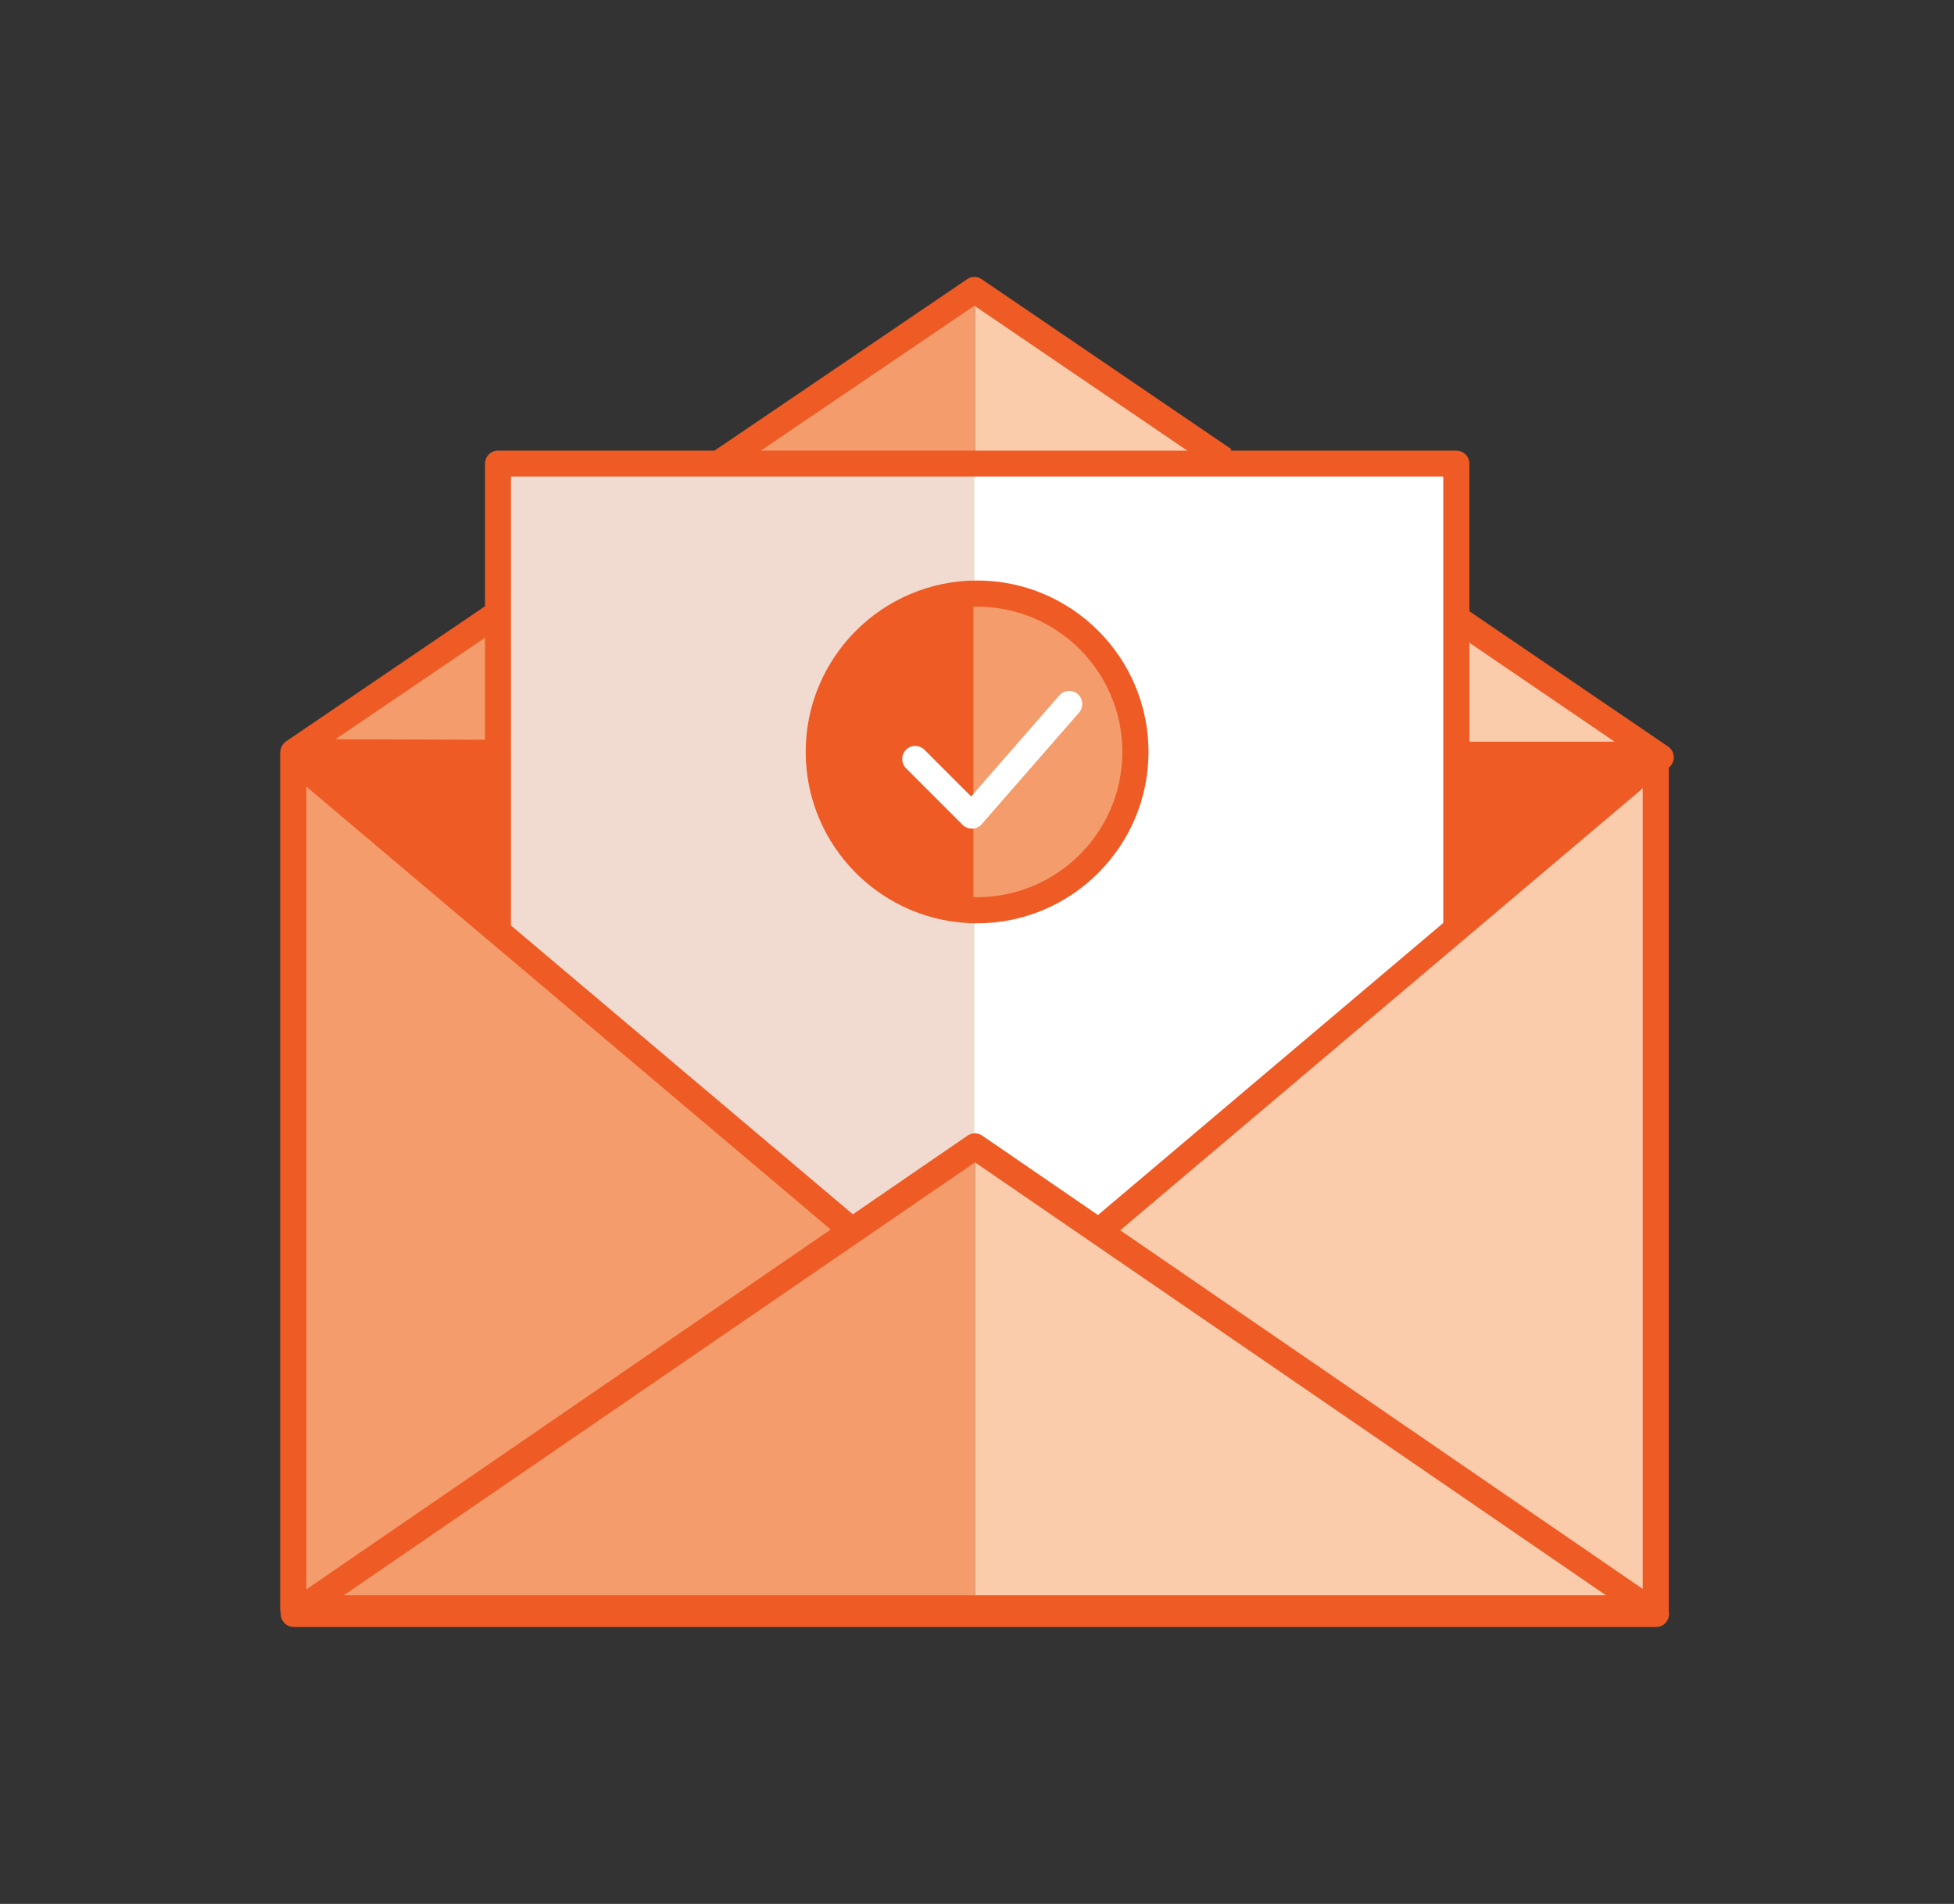 <?xml version="1.0" encoding="utf-8"?>
<!-- Generator: Adobe Illustrator 23.0.6, SVG Export Plug-In . SVG Version: 6.00 Build 0)  -->
<svg version="1.1" id="Layer_1" xmlns="http://www.w3.org/2000/svg" xmlns:xlink="http://www.w3.org/1999/xlink" x="0px" y="0px"
	 viewBox="0 0 101.69 99.08" style="enable-background:new 0 0 101.69 99.08;" xml:space="preserve">
<rect x="0" y="0" width="101.69" height="99.08" fill="#333333" stroke="none"/>
<style type="text/css">
	.st0{fill:#F1DACF;}
	.st1{fill:#F49C6C;}
	.st2{fill:#FACCAC;}
	.st3{fill:#FFFFFF;}
	.st4{fill:#EF5B24;}
	.st5{fill:none;stroke:#EF1385;stroke-linejoin:round;stroke-miterlimit:10;}
</style>
<g>
	<g>
		<path class="st0" d="M26.22,24.79v23.46l18.32,15.3l6.25-4.34V24.27H26.36C26.36,24.27,26.36,24.79,26.22,24.79z"/>
	</g>
	<g>
		<polygon class="st1" points="50.57,15.54 37.77,24.2 50.74,24.2 50.74,15.65 		"/>
	</g>
	<g>
		<polygon class="st2" points="50.74,15.65 50.74,24.2 63.71,24.2 		"/>
	</g>
	<g>
		<path class="st3" d="M75.28,24.79v23.46l-18.32,15.3l-6.25-4.34V24.27h24.42C75.13,24.27,75.13,24.79,75.28,24.79z"/>
	</g>
	<g>
		<path class="st1" d="M25.63,31.92v6.72l-9.75,0.06C15.88,38.7,25.06,31.92,25.63,31.92z"/>
	</g>
	<g>
		<path class="st2" d="M75.51,31.92v6.72l9.75,0.06C85.26,38.7,76.08,31.92,75.51,31.92z"/>
	</g>
	<g>
		<polygon class="st1" points="15.28,83.99 50.74,83.99 50.74,59.67 		"/>
	</g>
	<g>
		<polygon class="st2" points="50.74,59.67 50.74,83.99 86.19,83.99 		"/>
	</g>
	<g>
		<polygon class="st2" points="86.19,83.99 86.19,40.16 57.85,63.99 		"/>
	</g>
	<g>
		<polygon class="st1" points="15.92,83.99 15.92,40.16 44.26,63.99 		"/>
	</g>
	<g>
		<path class="st4" d="M86.17,84.38H15.26c-0.37,0-0.68-0.3-0.68-0.68V39.28c0-0.37,0.3-0.68,0.68-0.68h10.67v1.35h-9.99v43.07
			h69.55V39.96h-9.77V38.6h10.45c0.37,0,0.68,0.3,0.68,0.68v44.43C86.84,84.08,86.54,84.38,86.17,84.38z"/>
	</g>
	<g>
		<path class="st4" d="M25.85,39.86l-10.58-0.04c-0.3,0-0.56-0.2-0.65-0.48c-0.09-0.28,0.02-0.59,0.27-0.76l10.63-7.22l0.76,1.12
			l-8.82,5.99l8.39,0.03L25.85,39.86z"/>
	</g>
	<g>
		<path class="st4" d="M37.71,24.73l-0.76-1.12l13.38-9.08c0.23-0.16,0.53-0.16,0.76,0l13,8.85l-0.76,1.12l-12.62-8.59L37.71,24.73z
			"/>
	</g>
	<g>
		<path class="st4" d="M86.43,40.09C86.43,40.09,86.43,40.09,86.43,40.09l-10.64-0.04l0.01-1.35l8.42,0.03l-8.82-6.01l0.76-1.12
			l10.65,7.25c0.25,0.17,0.35,0.48,0.27,0.76C86.99,39.9,86.73,40.09,86.43,40.09z"/>
	</g>
	<g>
		<path class="st4" d="M86.19,84.67h-70.9c-0.3,0-0.56-0.19-0.65-0.48c-0.09-0.28,0.02-0.59,0.26-0.76l35.45-24.33
			c0.23-0.16,0.53-0.16,0.77,0l35.45,24.33c0.24,0.17,0.35,0.48,0.26,0.76C86.75,84.47,86.49,84.67,86.19,84.67z M17.47,83.31H84
			L50.74,60.49L17.47,83.31z"/>
	</g>
	<g>
		<path class="st4" d="M76.46,48.4h-1.35V24.8H26.59v23.6h-1.35V24.13c0-0.37,0.3-0.68,0.68-0.68h49.87c0.37,0,0.68,0.3,0.68,0.68
			V48.4z"/>
	</g>
	<g>
		<path class="st4" d="M43.95,64.38c-0.15,0-0.31-0.05-0.44-0.16L15.12,40.24c-0.29-0.24-0.32-0.67-0.08-0.95
			c0.24-0.29,0.67-0.32,0.95-0.08l28.39,23.98c0.29,0.24,0.32,0.67,0.08,0.95C44.33,64.29,44.14,64.38,43.95,64.38z"/>
	</g>
	<g>
		<path class="st4" d="M57.63,64.38c-0.19,0-0.38-0.08-0.52-0.24c-0.24-0.29-0.21-0.71,0.08-0.95l28.61-24.2
			c0.29-0.24,0.71-0.21,0.96,0.08c0.24,0.29,0.21,0.71-0.08,0.95l-28.61,24.2C57.94,64.32,57.78,64.38,57.63,64.38z"/>
	</g>
	<g>
		<path class="st4" d="M43.24,39.13c0,4.14,3.31,7.51,7.43,7.6v-15.2C46.56,31.63,43.24,34.99,43.24,39.13z"/>
	</g>
	<g>
		<path class="st1" d="M50.85,31.52c-0.06,0-0.12,0.01-0.17,0.01v15.2c0.06,0,0.12,0.01,0.17,0.01c4.2,0,7.61-3.41,7.61-7.61
			S55.05,31.52,50.85,31.52z"/>
	</g>
	<g>
		<path class="st4" d="M50.85,48.05c-4.92,0-8.92-4-8.92-8.92s4-8.92,8.92-8.92s8.92,4,8.92,8.92S55.76,48.05,50.85,48.05z
			 M50.85,31.57c-4.17,0-7.56,3.39-7.56,7.56s3.39,7.56,7.56,7.56c4.17,0,7.56-3.39,7.56-7.56S55.02,31.57,50.85,31.57z"/>
	</g>
	<g>
		<path class="st3" d="M50.57,43.12c-0.18,0-0.35-0.07-0.48-0.2l-2.94-2.94c-0.26-0.26-0.26-0.69,0-0.96s0.69-0.26,0.96,0l2.43,2.43
			l4.59-5.26c0.24-0.28,0.67-0.31,0.96-0.07c0.28,0.25,0.31,0.67,0.07,0.96l-5.07,5.81c-0.12,0.14-0.3,0.23-0.49,0.23
			C50.58,43.12,50.57,43.12,50.57,43.12z"/>
	</g>
	<g>
		<path class="st4" d="M25.63,47.81v-8.53l-9.75-0.08C15.88,39.2,25.06,47.81,25.63,47.81z"/>
	</g>
	<g>
		<path class="st4" d="M75.9,47.81v-8.53l9.75-0.08C85.65,39.2,76.47,47.81,75.9,47.81z"/>
	</g>
</g>
</svg>
